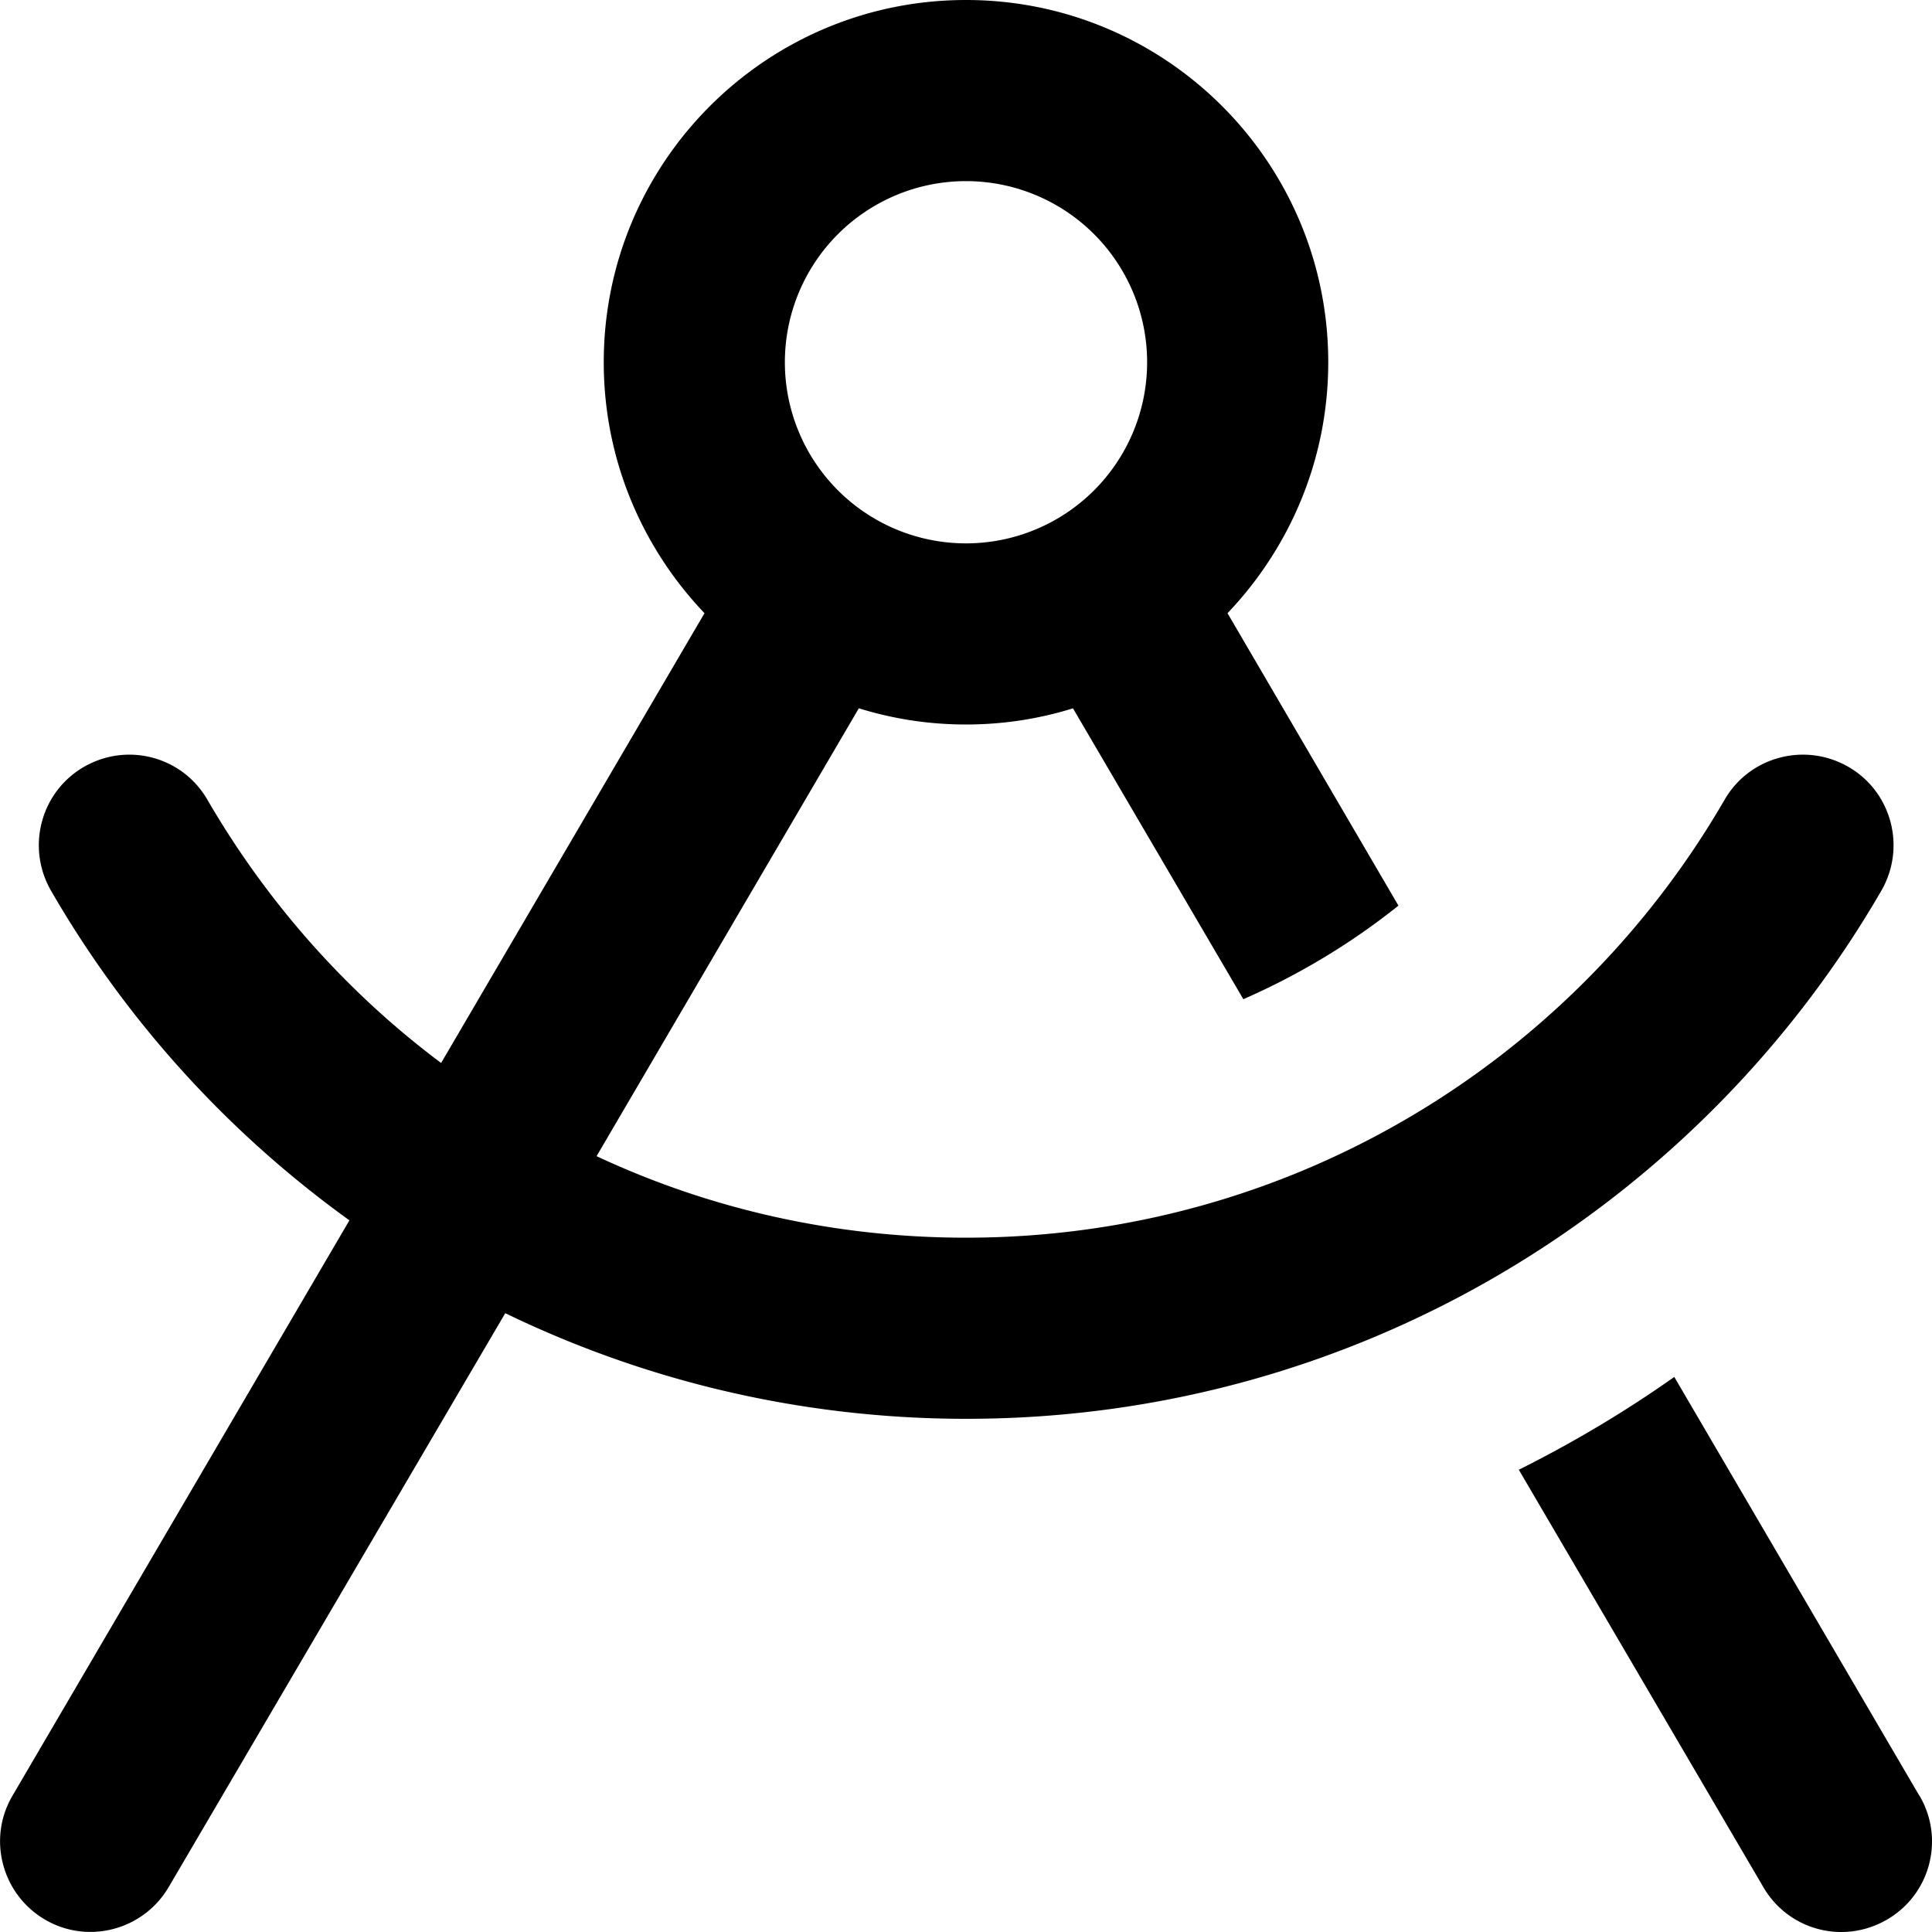<svg fill="currentColor" xmlns="http://www.w3.org/2000/svg" viewBox="0 0 512 512"><!--! Font Awesome Pro 7.0.1 by @fontawesome - https://fontawesome.com License - https://fontawesome.com/license (Commercial License) Copyright 2025 Fonticons, Inc. --><path fill="currentColor" d="M304 96a48 48 0 1 0 -96 0 48 48 0 1 0 96 0zm-19.6 91.7c-9 2.8-18.5 4.3-28.4 4.3s-19.4-1.5-28.4-4.3L158.1 306.4c29.7 13.9 62.9 21.6 97.9 21.6 85.8 0 160.8-46.6 201-116 6.6-11.5 21.3-15.4 32.8-8.8s15.4 21.3 8.8 32.8c-48.4 83.6-138.9 140-242.5 140-43.8 0-85.3-10.1-122.2-28L44.7 500.1c-6.7 11.4-21.4 15.3-32.8 8.6s-15.3-21.4-8.6-32.8L92.6 323.4c-32.1-23.1-59.2-52.9-79.1-87.4-6.6-11.5-2.7-26.2 8.8-32.8S48.4 200.5 55 212c15.8 27.2 36.9 51 61.9 69.7l69.8-119.2C170.2 145.2 160 121.8 160 96 160 43 203 0 256 0s96 43 96 96c0 25.8-10.2 49.2-26.7 66.5L370.6 240c-12.5 10-26.3 18.3-41.1 24.8l-45.1-77zM508.7 475.9c6.7 11.4 2.9 26.1-8.6 32.8s-26.1 2.9-32.8-8.6L402.5 389.5c14.4-7.2 28.2-15.4 41.2-24.6l64.9 110.9z"/></svg>